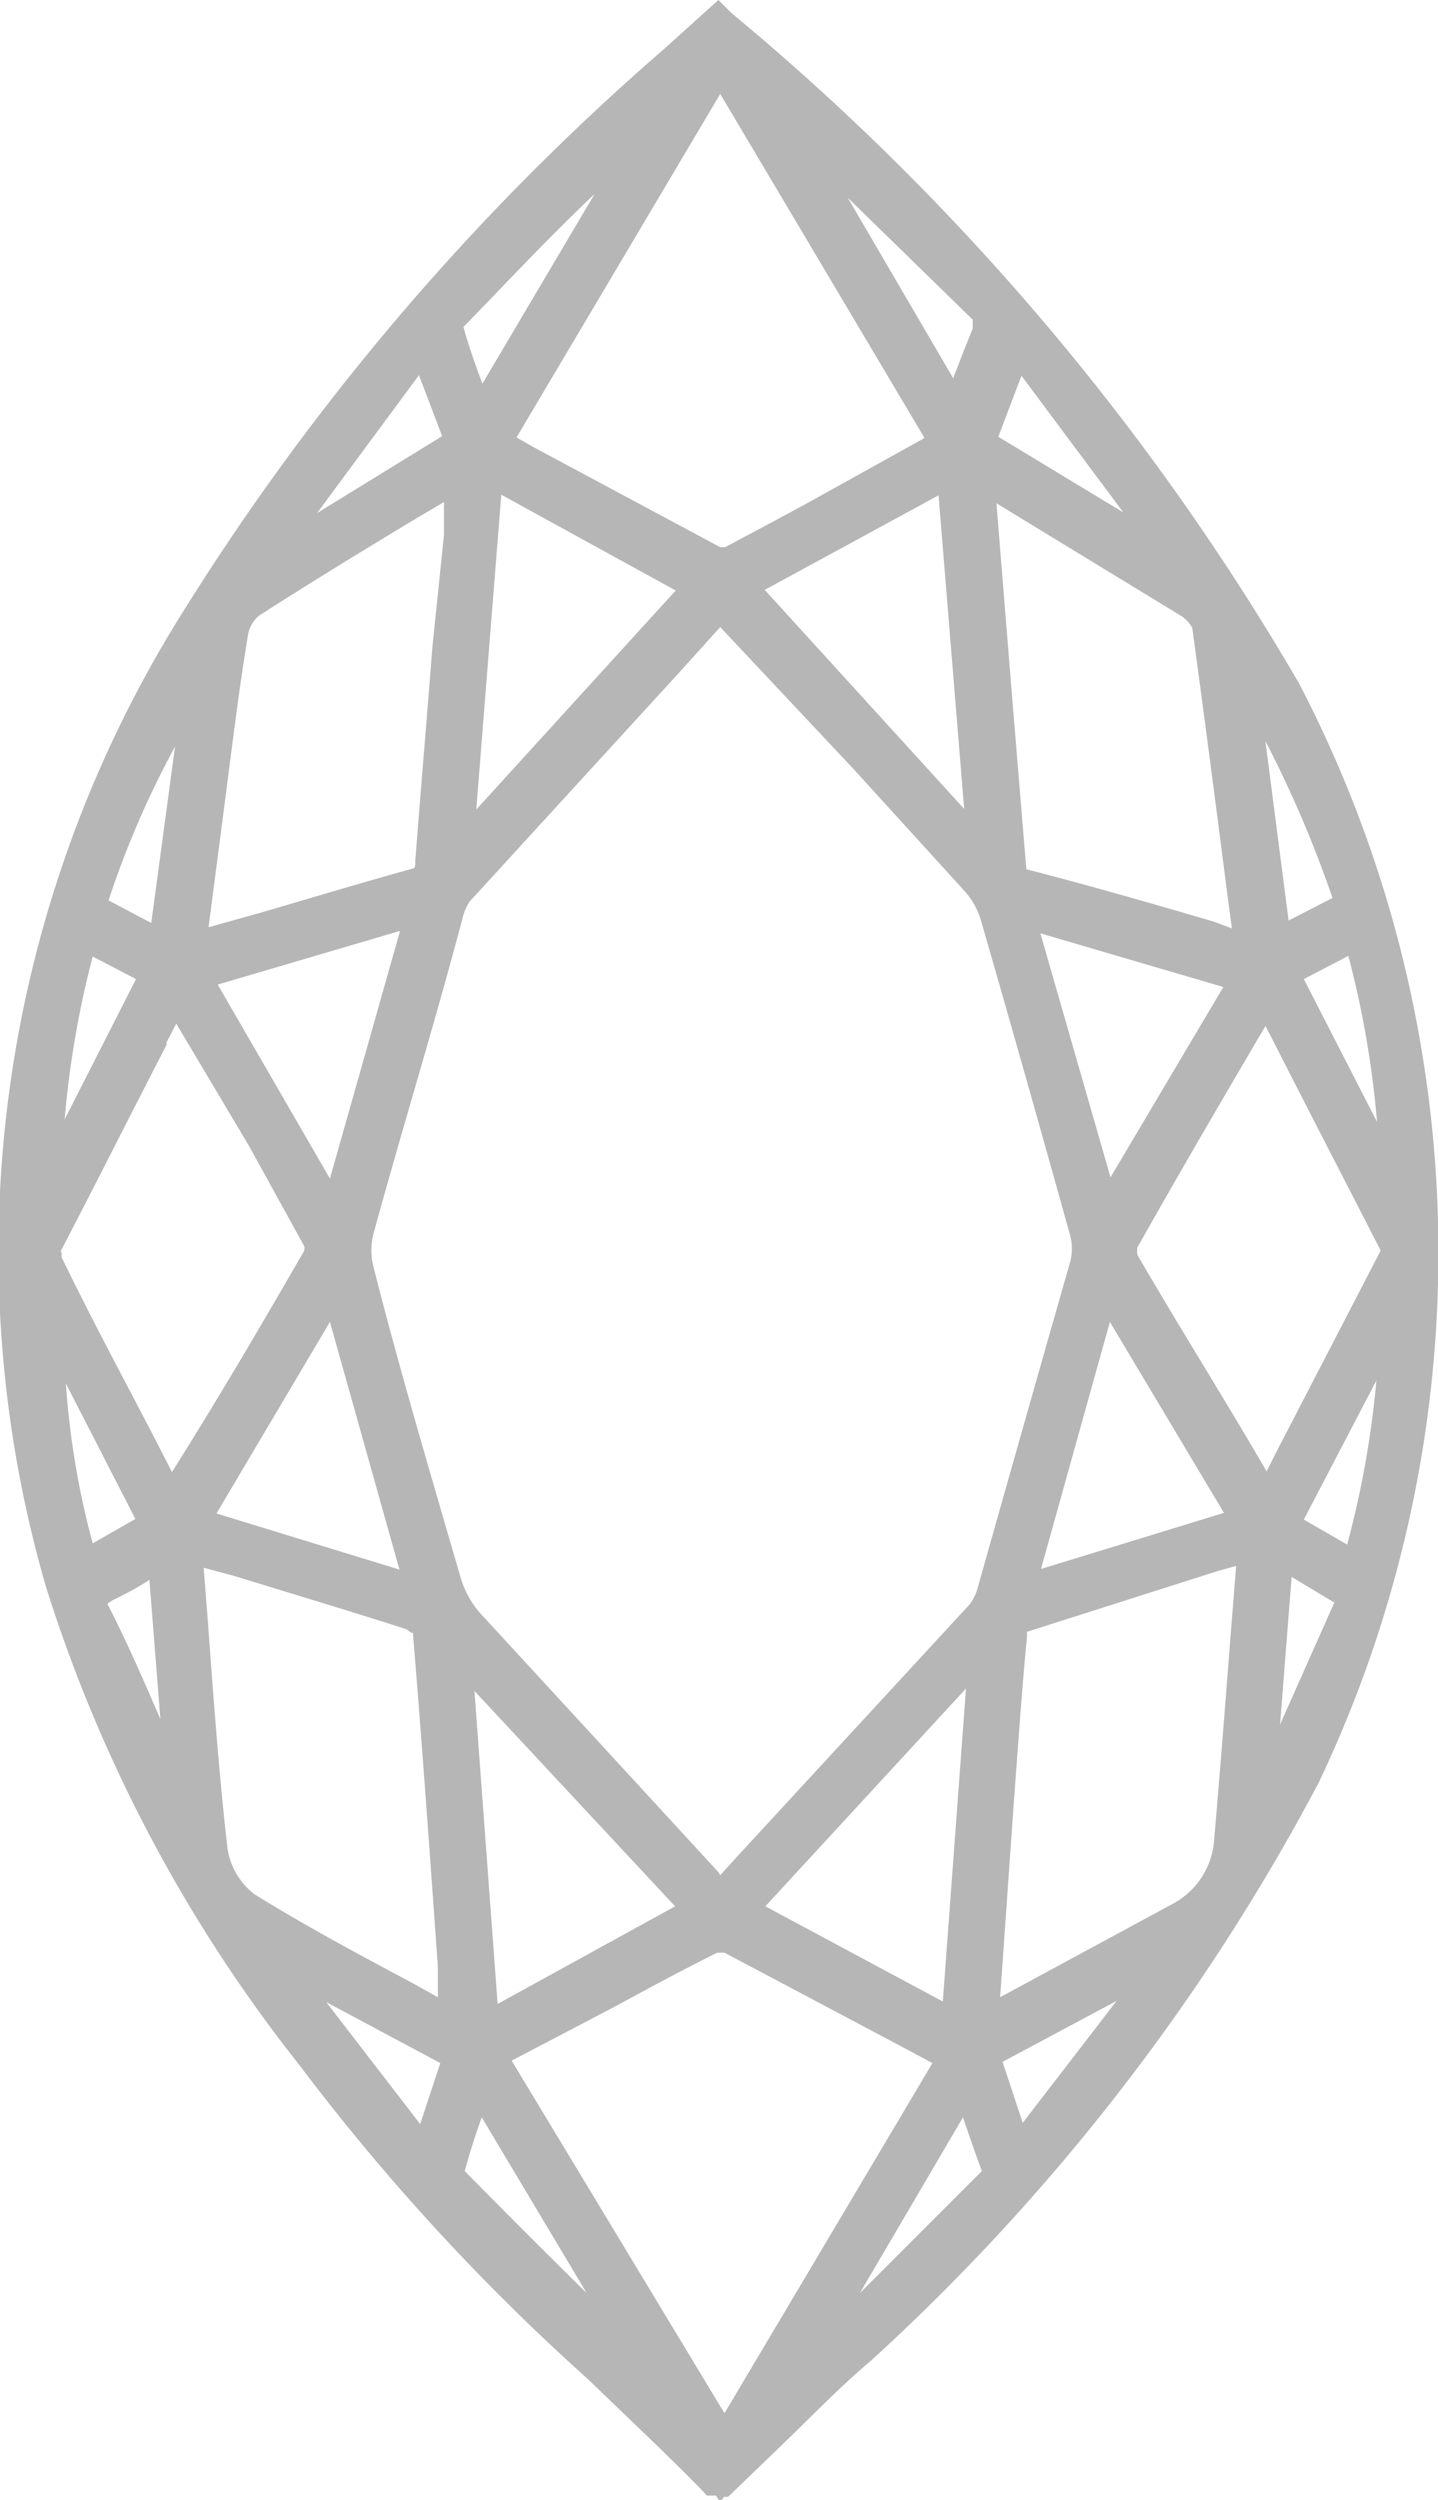 <svg id="Слой_1" xmlns="http://www.w3.org/2000/svg" viewBox="0 0 23.58 40.98"><defs><style>.cls-1{fill:#b6b6b6;}</style></defs><title>Маркиз</title><path class="cls-1" d="M21.31,11.2A41.13,41.13,0,0,0,12,.21L11.79,0l-.91.82a40.64,40.64,0,0,0-8,9.42A19.72,19.72,0,0,0,.76,26a24.41,24.41,0,0,0,4.15,7.84A36.1,36.1,0,0,0,9.65,39c.62.6,1.25,1.19,1.85,1.8l.1.11h.15l.07.11.06-.09.07,0,.85-.82c.49-.47,1-1,1.49-1.41a34.92,34.92,0,0,0,7.34-9.47A20.2,20.2,0,0,0,21.31,11.2Zm.58,15.07-.89,2,.19-2.42Zm-.5-10.22.73-.38a15.88,15.88,0,0,1,.47,2.72Zm0,8.86,1.19-2.28a15.68,15.68,0,0,1-.48,2.69ZM18.32,32.8l-1.54,2-.33-1ZM2.64,28.18l0,0c-.27-.62-.54-1.25-.87-1.89,0,0,0,0,.09-.06a5.17,5.17,0,0,0,.6-.33ZM5.21,8.41,6.88,6.15l.38,1ZM16.38,7.16l.38-1L18.43,8.4ZM11.79,30.69l-1.48-1.61L7.88,26.44a1.54,1.54,0,0,1-.32-.59c-.49-1.69-1-3.4-1.43-5.1a1.1,1.1,0,0,1,0-.51c.47-1.72,1-3.43,1.46-5.17a.87.87,0,0,1,.12-.29L11.17,11l.65-.72L14,12.6c.61.67,1.22,1.34,1.82,2a1.23,1.23,0,0,1,.27.47q.75,2.6,1.47,5.19a.85.85,0,0,1,0,.42Q16.8,23.34,16.05,26a.82.82,0,0,1-.14.3l-3.79,4.11-.3.33ZM6.57,15.26,5.42,19.32,3.58,16.14ZM5.42,21.67l1.14,4.06-3-.92Zm7.13-12L15.4,8.12l.42,5.14Zm5.67,9.63-1.15-4,3,.88Zm1.86,5.5-3,.92,1.13-4.05Zm-1.42-4.24a.52.52,0,0,1,0-.11c.62-1.1,1.26-2.2,1.9-3.29l.2-.34.09.17c.61,1.2,1.21,2.36,1.8,3.51l-1.72,3.32-.15.3-.14-.24C20,22.79,19.31,21.69,18.66,20.57Zm1.26-5.45c-1.06-.31-2.1-.61-3.08-.86q-.25-3-.49-6l.13.08,2.92,1.78a.6.6,0,0,1,.16.18c.2,1.46.39,2.93.58,4.4l.07.53ZM7.82,13.27l.41-5.16,2.86,1.57ZM4.26,10.09C5.12,9.54,6,9,6.85,8.49l.44-.26c0,.19,0,.36,0,.54L7.1,10.61c-.09,1.16-.19,2.33-.28,3.5,0,.09,0,.12-.05.13-.83.23-1.66.48-2.48.72l-.86.24.32-2.46c.1-.78.2-1.57.33-2.35A.54.54,0,0,1,4.26,10.09Zm-1.52,7,.16-.31,1.19,2L5,20.43a.19.19,0,0,1,0,.07c-.64,1.11-1.29,2.22-2,3.36l-.17.27-.35-.68c-.49-.94-1-1.89-1.46-2.84,0,0,0-.09,0-.09H1C1.58,19.41,2.14,18.29,2.74,17.13Zm1.13,8.75c.94.29,1.88.57,2.81.87,0,0,.09.08.1.05.15,1.82.28,3.65.41,5.48l0,.5-.45-.25c-.9-.48-1.74-.93-2.56-1.44a1.17,1.17,0,0,1-.44-.75c-.14-1.23-.23-2.48-.32-3.7l-.07-.9Zm7.21,5.41L8.17,32.85l-.38-5.13Zm4.77-3.57-.38,5.13-2.91-1.56Zm.56,5.06.22-3.13c.07-.92.13-1.85.22-2.77,0,0,0-.09,0-.09h0l3.14-1,.29-.08-.08,1c-.09,1.16-.18,2.32-.28,3.48a1.29,1.29,0,0,1-.7,1.07Zm4.73-17.65-.38-2.94a18.89,18.89,0,0,1,1.1,2.57ZM13.91,3.24l0,0,2.05,2,0,.15c-.11.26-.21.53-.32.81Zm1.26,3.94-1.8,1c-.49.27-1,.54-1.47.79,0,0-.09,0-.08,0L8.74,7.32l-.26-.15,3.34-5.63ZM7.92,6.29c-.12-.33-.23-.63-.31-.93C8.32,4.63,9,3.9,9.76,3.18ZM1.79,14.76a15.22,15.22,0,0,1,1.09-2.52l-.39,2.89Zm-.72,3.59a15.92,15.92,0,0,1,.46-2.67l.71.37ZM2.23,24.9l-.7.4a13.66,13.66,0,0,1-.44-2.62Zm5,8.92-.33,1-1.54-2Zm2.4,3.77c-.67-.66-1.34-1.33-2-2,.08-.29.17-.58.28-.88Zm.47-4.7c.55-.3,1.11-.6,1.67-.88l.12,0,3,1.59.41.22-3.41,5.74L8.4,33.78Zm5.7,1.82c.11.32.21.61.31.88l-2,2Z" transform="translate(-0.01 0)"/></svg>
